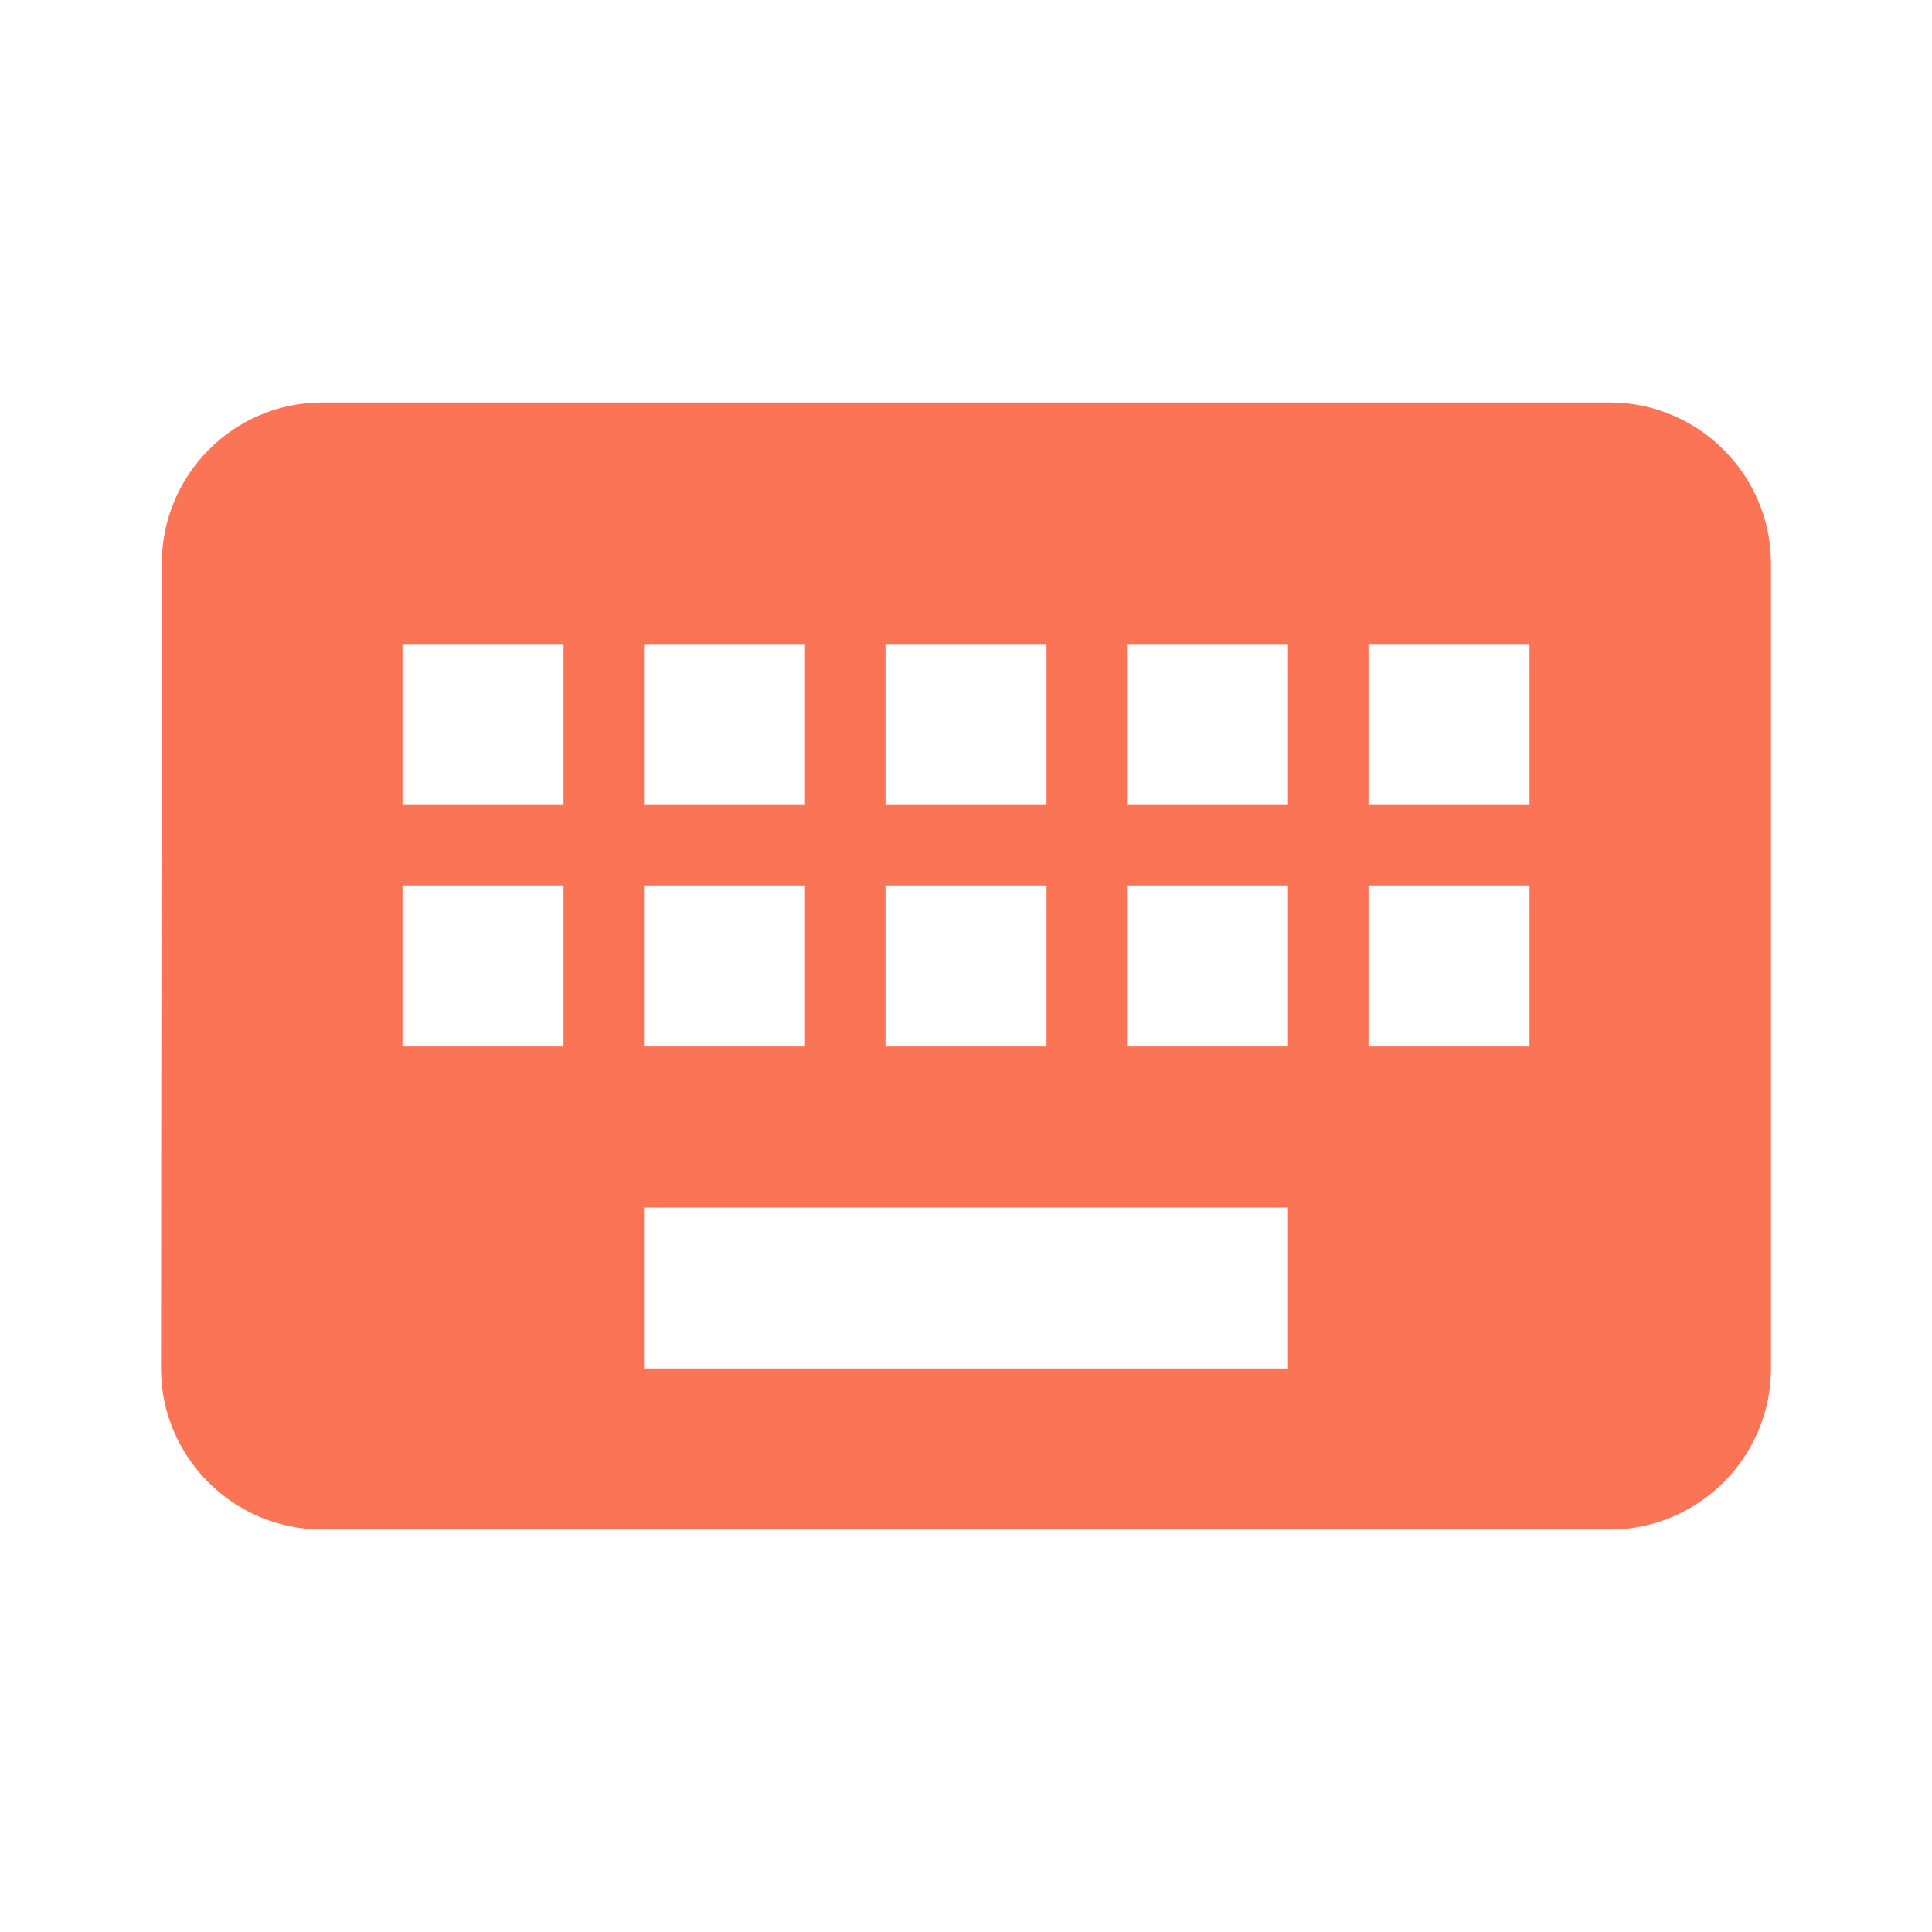 <?xml version="1.0" standalone="no"?><!DOCTYPE svg PUBLIC "-//W3C//DTD SVG 1.1//EN" "http://www.w3.org/Graphics/SVG/1.1/DTD/svg11.dtd"><svg t="1587447516977" class="icon" viewBox="0 0 1024 1024" version="1.1" xmlns="http://www.w3.org/2000/svg" p-id="28834" xmlns:xlink="http://www.w3.org/1999/xlink" width="200" height="200"><defs><style type="text/css"></style></defs><path d="M853.333 213.333H170.667c-46.933 0-84.907 38.4-84.907 85.333L85.333 725.333c0 46.933 38.4 85.333 85.333 85.333h682.667c46.933 0 85.333-38.4 85.333-85.333V298.667c0-46.933-38.4-85.333-85.333-85.333z m-384 128h85.333v85.333h-85.333V341.333z m0 128h85.333v85.333h-85.333v-85.333zM341.333 341.333h85.333v85.333H341.333V341.333z m0 128h85.333v85.333H341.333v-85.333z m-42.667 85.333H213.333v-85.333h85.333v85.333z m0-128H213.333V341.333h85.333v85.333z m384 298.667H341.333v-85.333h341.333v85.333z m0-170.667h-85.333v-85.333h85.333v85.333z m0-128h-85.333V341.333h85.333v85.333z m128 128h-85.333v-85.333h85.333v85.333z m0-128h-85.333V341.333h85.333v85.333z" p-id="28835" fill="#fc7456"></path></svg>